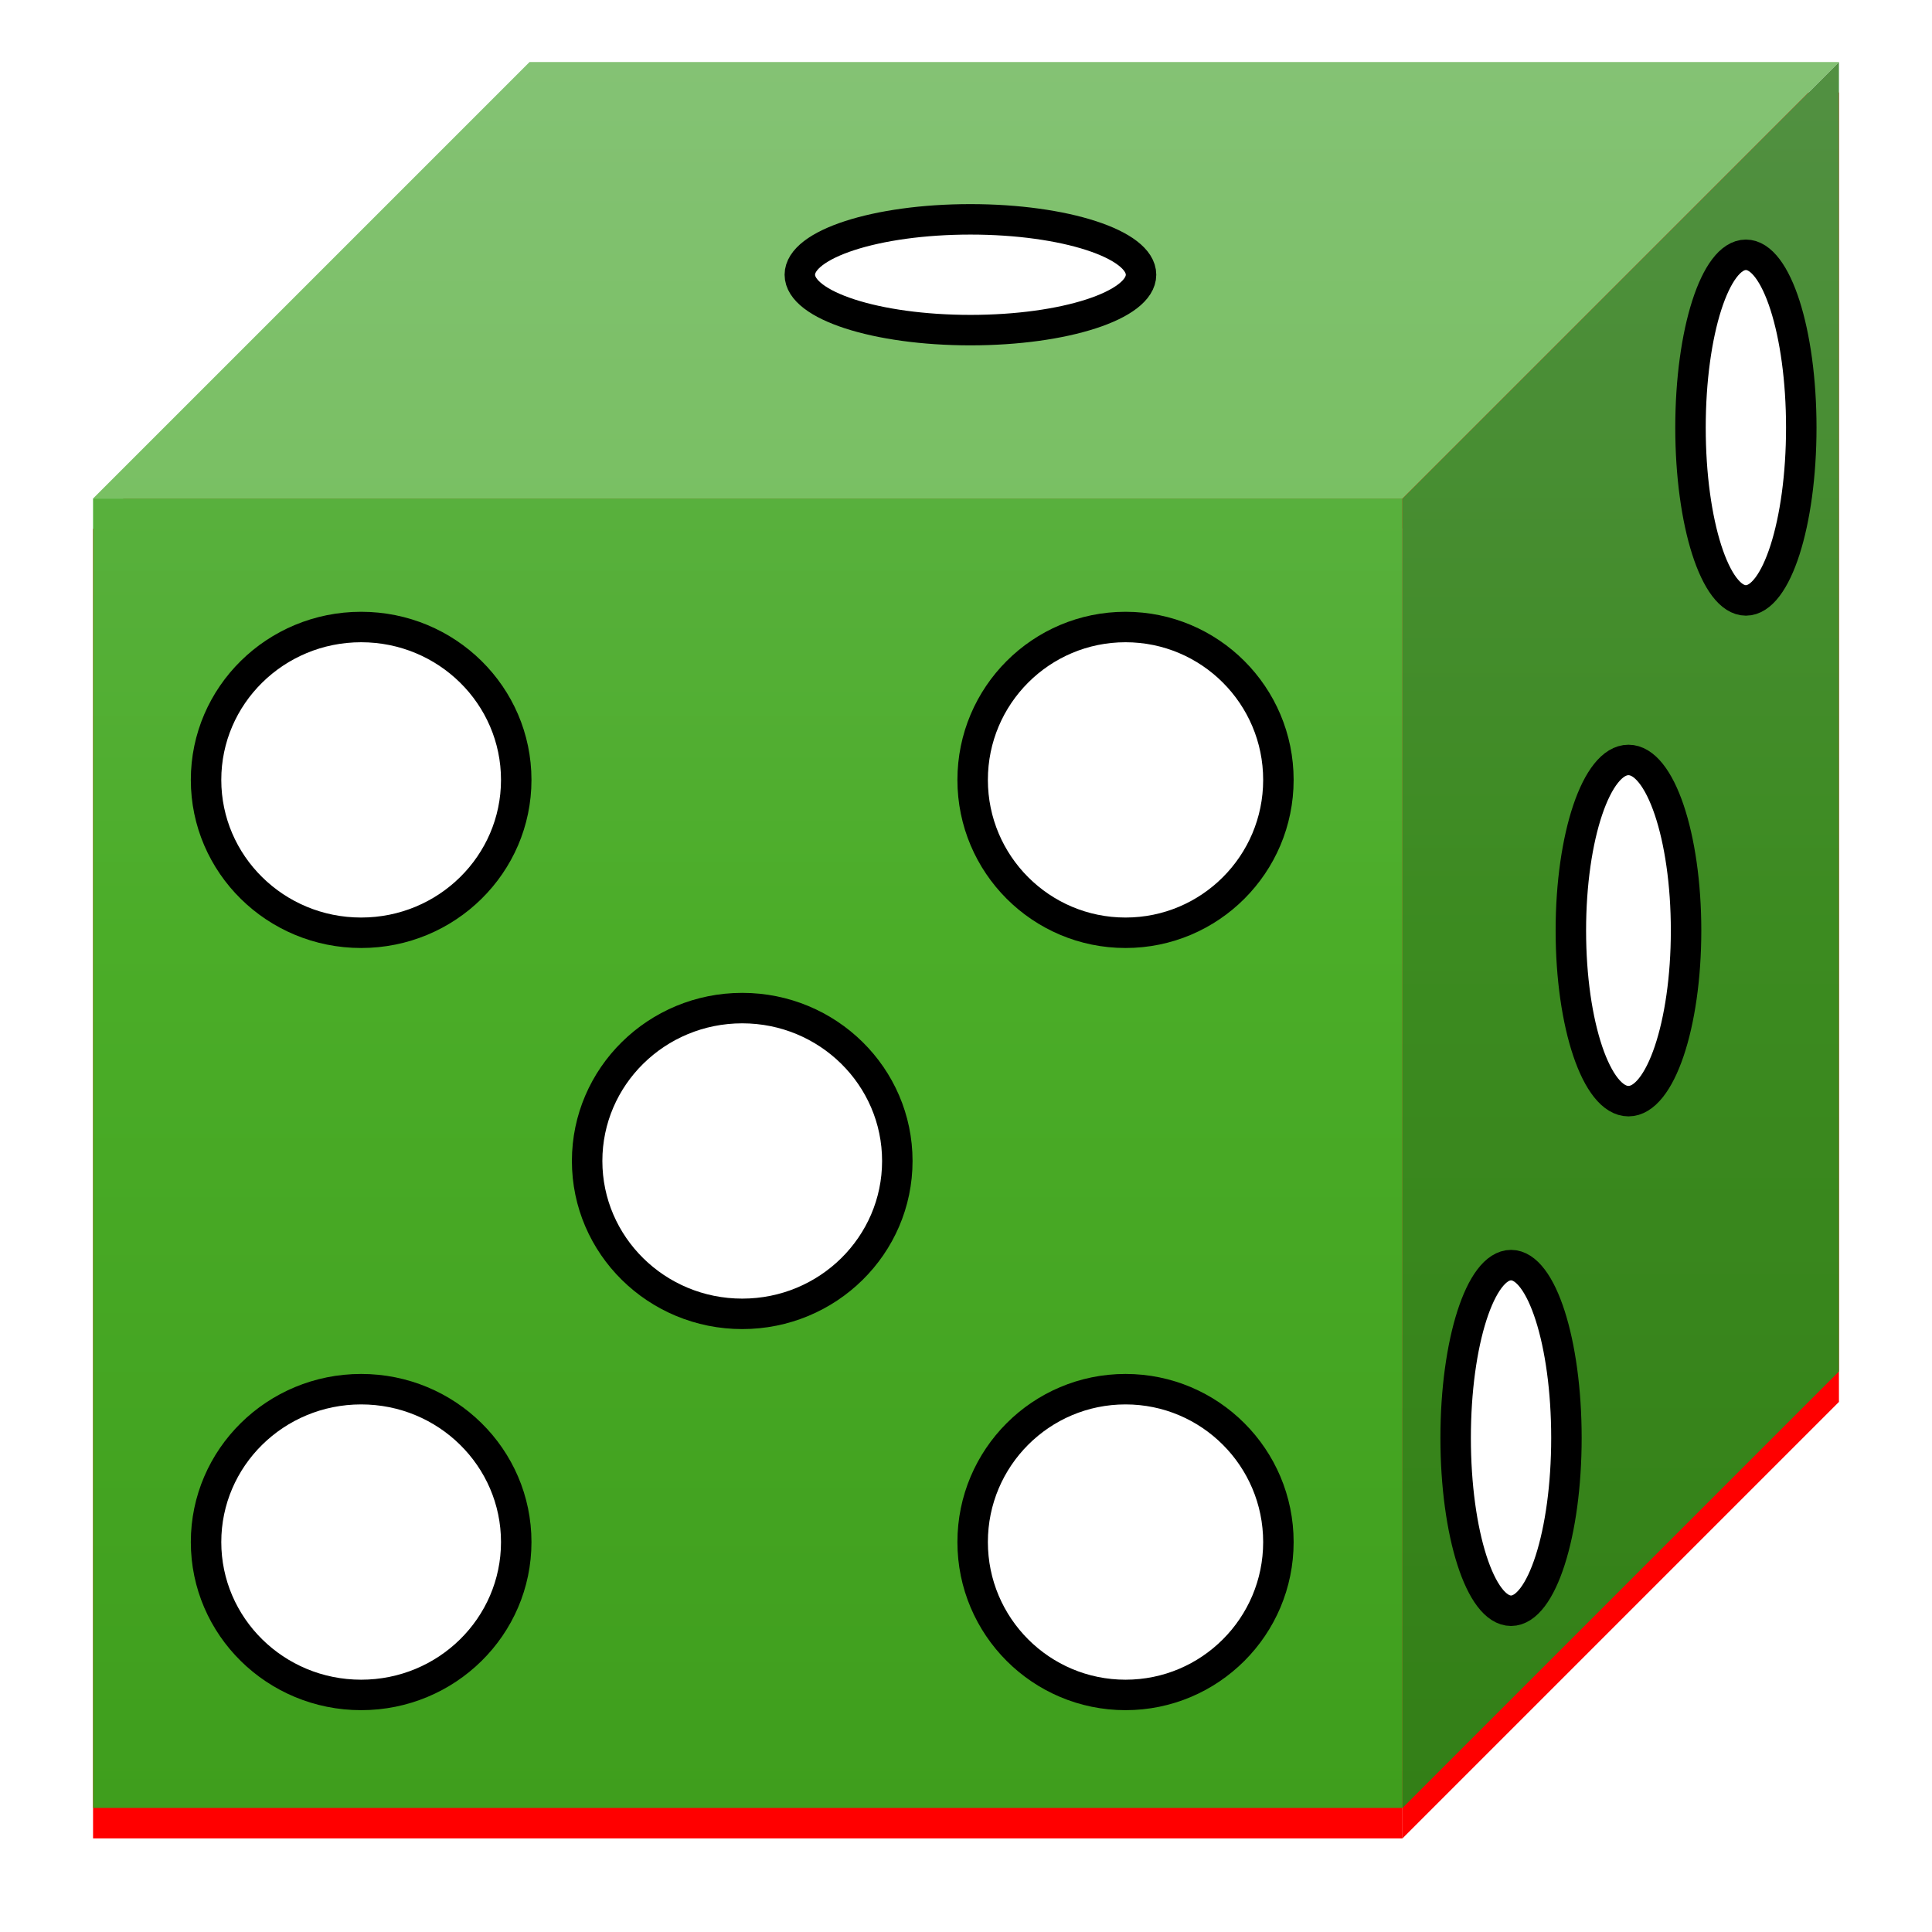 <svg width="436" height="436" xmlns="http://www.w3.org/2000/svg" xmlns:xlink="http://www.w3.org/1999/xlink" xml:space="preserve" overflow="hidden"><defs><filter id="fx0" x="-10%" y="-10%" width="120%" height="120%" filterUnits="userSpaceOnUse" primitiveUnits="userSpaceOnUse"><feComponentTransfer color-interpolation-filters="sRGB"><feFuncR type="discrete" tableValues="0 0"/><feFuncG type="discrete" tableValues="0 0"/><feFuncB type="discrete" tableValues="0 0"/><feFuncA type="linear" slope="0.631" intercept="0"/></feComponentTransfer><feGaussianBlur stdDeviation="6.875 6.875"/></filter><clipPath id="clip1"><rect x="2885" y="1166" width="436" height="436"/></clipPath><linearGradient x1="3103" y1="1180" x2="3103" y2="1574" gradientUnits="userSpaceOnUse" spreadMethod="reflect" id="fill2"><stop offset="0" stop-color="#66B352"/><stop offset="0.5" stop-color="#4BAD28"/><stop offset="1" stop-color="#3F9E1D"/></linearGradient><linearGradient x1="3103" y1="1180" x2="3103" y2="1574" gradientUnits="userSpaceOnUse" spreadMethod="reflect" id="fill3"><stop offset="0" stop-color="#529042"/><stop offset="0.5" stop-color="#3C8B20"/><stop offset="1" stop-color="#337F17"/></linearGradient><linearGradient x1="3103" y1="1180" x2="3103" y2="1574" gradientUnits="userSpaceOnUse" spreadMethod="reflect" id="fill4"><stop offset="0" stop-color="#84C274"/><stop offset="0.5" stop-color="#6EBD52"/><stop offset="1" stop-color="#65B149"/></linearGradient></defs><g clip-path="url(#clip1)" transform="translate(-2885 -1166)"><g filter="url(#fx0)" transform="translate(2884 1165)"><g><rect x="22" y="120.375" width="295.5" height="295.5" fill="#FF0000"/><path d="M317.5 120.375 416 21.875 416 317.375 317.5 415.875Z" fill="#FF0000" fill-rule="evenodd"/><path d="M22 120.375 120.5 21.875 416 21.875 317.5 120.375Z" fill="#FF0000" fill-rule="evenodd"/></g></g><rect x="2906" y="1278.5" width="295.5" height="295.5" fill="url(#fill2)"/><path d="M3201.5 1278.5 3300 1180 3300 1475.5 3201.5 1574Z" fill="url(#fill3)" fill-rule="evenodd"/><path d="M2906 1278.5 3004.5 1180 3300 1180 3201.5 1278.5Z" fill="url(#fill4)" fill-rule="evenodd"/><path d="M3104.5 1342C3104.5 1322.95 3119.95 1307.5 3139 1307.5 3158.05 1307.5 3173.5 1322.95 3173.5 1342 3173.5 1361.05 3158.05 1376.5 3139 1376.5 3119.95 1376.5 3104.5 1361.05 3104.5 1342Z" stroke="#000000" stroke-width="6.875" stroke-miterlimit="8" fill="#FFFFFF" fill-rule="evenodd"/><path d="M2931.5 1342C2931.5 1322.95 2947.17 1307.5 2966.5 1307.5 2985.83 1307.5 3001.5 1322.95 3001.5 1342 3001.5 1361.05 2985.83 1376.5 2966.5 1376.5 2947.17 1376.5 2931.5 1361.05 2931.5 1342Z" stroke="#000000" stroke-width="6.875" stroke-miterlimit="8" fill="#FFFFFF" fill-rule="evenodd"/><path d="M3017.5 1428C3017.5 1408.95 3033.17 1393.5 3052.5 1393.5 3071.83 1393.5 3087.5 1408.95 3087.5 1428 3087.5 1447.05 3071.83 1462.5 3052.5 1462.5 3033.17 1462.5 3017.5 1447.05 3017.5 1428Z" stroke="#000000" stroke-width="6.875" stroke-miterlimit="8" fill="#FFFFFF" fill-rule="evenodd"/><path d="M2931.5 1514C2931.5 1494.95 2947.17 1479.5 2966.5 1479.5 2985.83 1479.5 3001.5 1494.95 3001.5 1514 3001.5 1533.05 2985.83 1548.5 2966.5 1548.5 2947.17 1548.5 2931.5 1533.05 2931.5 1514Z" stroke="#000000" stroke-width="6.875" stroke-miterlimit="8" fill="#FFFFFF" fill-rule="evenodd"/><path d="M3104.5 1514C3104.5 1494.95 3119.95 1479.5 3139 1479.5 3158.05 1479.5 3173.5 1494.95 3173.5 1514 3173.5 1533.05 3158.05 1548.5 3139 1548.5 3119.95 1548.5 3104.5 1533.05 3104.5 1514Z" stroke="#000000" stroke-width="6.875" stroke-miterlimit="8" fill="#FFFFFF" fill-rule="evenodd"/><path d="M3065.5 1228C3065.5 1221.1 3082.74 1215.5 3104 1215.5 3125.26 1215.5 3142.5 1221.1 3142.5 1228 3142.5 1234.9 3125.26 1240.5 3104 1240.5 3082.74 1240.5 3065.5 1234.9 3065.5 1228Z" stroke="#000000" stroke-width="6.875" stroke-miterlimit="8" fill="#FFFFFF" fill-rule="evenodd"/><path d="M3279 1223.5C3285.9 1223.5 3291.5 1240.96 3291.5 1262.5 3291.5 1284.04 3285.9 1301.5 3279 1301.5 3272.1 1301.5 3266.5 1284.04 3266.5 1262.5 3266.5 1240.96 3272.1 1223.5 3279 1223.5Z" stroke="#000000" stroke-width="6.875" stroke-miterlimit="8" fill="#FFFFFF" fill-rule="evenodd"/><path d="M3252.5 1337.5C3259.68 1337.5 3265.5 1354.74 3265.5 1376 3265.5 1397.26 3259.68 1414.5 3252.5 1414.5 3245.32 1414.5 3239.5 1397.26 3239.5 1376 3239.5 1354.74 3245.32 1337.5 3252.5 1337.5Z" stroke="#000000" stroke-width="6.875" stroke-miterlimit="8" fill="#FFFFFF" fill-rule="evenodd"/><path d="M3226 1451.5C3232.9 1451.5 3238.5 1468.96 3238.5 1490.5 3238.5 1512.04 3232.9 1529.5 3226 1529.5 3219.1 1529.5 3213.5 1512.04 3213.5 1490.5 3213.5 1468.96 3219.1 1451.5 3226 1451.5Z" stroke="#000000" stroke-width="6.875" stroke-miterlimit="8" fill="#FFFFFF" fill-rule="evenodd"/></g></svg>